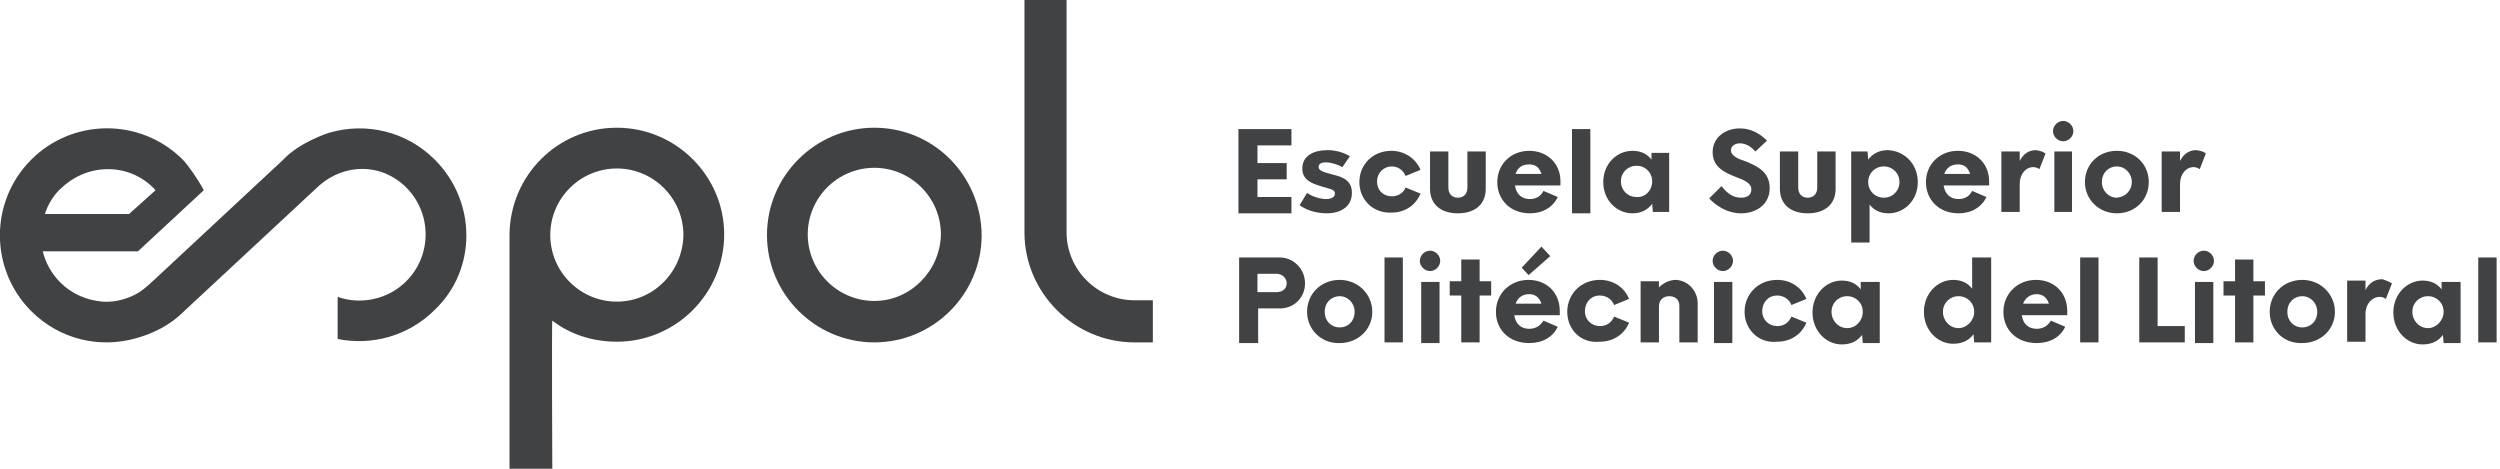 <?xml version="1.0" encoding="utf-8"?>
<!-- Generator: Adobe Illustrator 26.0.1, SVG Export Plug-In . SVG Version: 6.00 Build 0)  -->
<svg version="1.1" id="Capa_1" xmlns="http://www.w3.org/2000/svg" xmlns:xlink="http://www.w3.org/1999/xlink" x="0px" y="0px"
	 viewBox="0 0 368 69" style="enable-background:new 0 0 368 69;" xml:space="preserve">
<style type="text/css">
	.st0{fill:#404244;}
</style>
<g>
	<g>
		<path class="st0" d="M128.7,18.8c-8.7,0-15.8,7.1-15.8,15.8c0,8.7,7.1,15.8,15.8,15.8c8.7,0,15.8-7.1,15.8-15.8
			C144.4,25.8,137.4,18.8,128.7,18.8z M128.7,44.3c-5.4,0-9.8-4.4-9.8-9.8c0-5.4,4.4-9.8,9.8-9.8c5.4,0,9.8,4.4,9.8,9.8
			C138.4,39.9,134,44.3,128.7,44.3z"/>
		<g>
			<path class="st0" d="M90.8,18.8c-8.7,0-15.7,7-15.8,15.7h0v34.8c0,0,3.8,0,6.3,0c0,0-0.1-22.2,0-22.1c2.6,2,5.9,3.1,9.5,3.1
				c8.7,0,15.8-7.1,15.8-15.8C106.6,25.9,99.5,18.8,90.8,18.8z M90.8,44.4c-5.4,0-9.8-4.4-9.8-9.8c0-5.4,4.4-9.8,9.8-9.8
				c5.4,0,9.8,4.4,9.8,9.8C100.5,40,96.2,44.4,90.8,44.4z"/>
			<g>
				<polygon class="st0" points="21.3,41.3 21.3,41.3 21.3,41.3 				"/>
			</g>
			<path class="st0" d="M167,44.2L167,44.2c-5.5,0-10-4.5-10-10V0h-6.2v34.2h0c0,8.9,7.3,16.2,16.2,16.2v0c0,0,0,0,0,0h0
				c0.2,0-2,0,2.7,0v-6.2H167z"/>
		</g>
		<path class="st0" d="M64,23.5c-4.2-4.2-10.1-5.5-15.4-4c-0.4,0.1-4.6,1.5-6.9,4L22.8,41.1c-1.1,1-2,1.9-3.4,2.5
			c-1.4,0.6-2.8,0.9-4.3,0.8c-2.3-0.2-4.5-1.1-6.2-2.8c-1.3-1.3-2.2-2.9-2.6-4.6h14L30,28c-0.9-1.7-2.4-3.8-3.1-4.5
			c-6.2-6.2-16.2-6.1-22.3,0c-6.2,6.2-6.1,16.2,0,22.3c4.2,4.2,10.1,5.5,15.4,4c2.5-0.7,5-1.9,7-3.9l20-18.6
			c3.8-3.3,9.2-3.3,12.8,0.3c3.8,3.8,3.8,10,0,13.8c-2.7,2.7-6.7,3.5-10.1,2.3l0,6.2c5,1,10.4-0.4,14.3-4.3
			C70.2,39.7,70.2,29.7,64,23.5z M9,27.7c1.8-1.7,4.2-2.8,6.9-2.8l0,0c2.8,0,5.3,1.2,7,3.1L19,31.5H6.6C7.1,30,7.9,28.7,9,27.7z"/>
	</g>
	<g>
		<g>
			<path class="st0" d="M185.1,21.4V24h4.3v2.4h-4.3V29h5v2.4h-7.8V19h7.8v2.4H185.1z"/>
			<path class="st0" d="M191.3,30.2l1.1-1.8c0.7,0.5,1.9,0.9,2.8,0.9c0.8,0,1.3-0.3,1.3-0.8c0-0.7-0.9-0.7-2.1-1.1
				c-1.3-0.4-2.7-0.9-2.7-2.6c0-1.9,1.7-2.7,3.7-2.7c1.3,0,2.5,0.4,3.3,0.9l-1.1,1.6c-0.7-0.4-1.7-0.7-2.4-0.7
				c-0.7,0-1.1,0.2-1.1,0.7c0,0.6,1,0.8,2.1,1.1c1.7,0.4,2.8,1,2.8,2.7c0,1.9-1.5,3-3.7,3C193.5,31.4,192.1,30.8,191.3,30.2z"/>
			<path class="st0" d="M200.1,26.8c0-2.6,2-4.6,4.7-4.6c1.9,0,3.6,1.1,4.3,2.8l-2.2,0.9c-0.3-0.8-1.1-1.4-2-1.4
				c-1.3,0-2.2,1-2.2,2.2c0,1.3,0.9,2.2,2.2,2.2c0.9,0,1.7-0.5,2-1.3l2.2,0.9c-0.7,1.7-2.3,2.8-4.3,2.8
				C202.1,31.4,200.1,29.4,200.1,26.8z"/>
			<path class="st0" d="M210.5,27.8v-5.5h2.7v5.3c0,1,0.6,1.5,1.4,1.5c0.8,0,1.4-0.5,1.4-1.5v-5.3h2.7v5.5c0,2.2-1.5,3.6-4.1,3.6
				C212,31.4,210.5,30,210.5,27.8z"/>
			<path class="st0" d="M229.6,27.3h-6.6c0.2,1.3,1,2,2.2,2c0.9,0,1.6-0.4,2-1.2l2.1,0.9c-0.7,1.5-2.2,2.4-4.1,2.4
				c-2.9,0-4.8-2-4.8-4.6c0-2.6,2-4.6,4.7-4.6c2.6,0,4.6,1.8,4.6,4.5V27.3z M223.1,25.6h3.8c-0.3-0.9-0.8-1.4-1.8-1.4
				C224,24.2,223.4,24.7,223.1,25.6z"/>
			<path class="st0" d="M231.4,19h2.7v12.4h-2.7V19z"/>
			<path class="st0" d="M245.7,22.3v8.9h-2.4l-0.1-1.2c-0.6,0.8-1.5,1.4-2.9,1.4c-2.3,0-4.3-1.9-4.3-4.6c0-2.7,2-4.6,4.3-4.6
				c1.3,0,2.2,0.5,2.8,1.3v-1H245.7z M243.2,26.7c0-1.3-1-2.3-2.3-2.3c-1.3,0-2.3,1-2.3,2.3s1,2.3,2.3,2.3
				C242.2,29.1,243.2,28,243.2,26.7z"/>
		</g>
		<g>
			<path class="st0" d="M251.6,29.2l1.8-1.8c0.9,1.1,1.7,1.7,2.9,1.7c1,0,1.5-0.5,1.5-1.2c0-1-1.1-1.4-2.4-1.9
				c-1.5-0.6-3.3-1.4-3.3-3.6c0-2.2,1.9-3.5,4-3.5c1.7,0,3,0.8,4,1.8l-1.7,1.6c-0.9-1-1.7-1.2-2.3-1.2c-0.7,0-1.3,0.4-1.3,1
				c0,0.9,1.1,1.3,2.3,1.7c1.6,0.7,3.4,1.5,3.4,3.9c0,2.4-2,3.7-4.2,3.7C254.1,31.4,252.4,30.1,251.6,29.2z"/>
			<path class="st0" d="M262,27.8v-5.5h2.7v5.3c0,1,0.6,1.5,1.4,1.5s1.4-0.5,1.4-1.5v-5.3h2.7v5.5c0,2.2-1.5,3.6-4.1,3.6
				C263.5,31.4,262,30,262,27.8z"/>
			<path class="st0" d="M282.3,26.8c0,2.7-2,4.6-4.3,4.6c-1.3,0-2.2-0.5-2.8-1.3v5.6h-2.7V22.3h2.4l0.1,1.2c0.6-0.8,1.5-1.4,2.9-1.4
				C280.3,22.2,282.3,24.1,282.3,26.8z M279.6,26.8c0-1.3-1-2.3-2.3-2.3c-1.3,0-2.3,1-2.3,2.3c0,1.3,1,2.3,2.3,2.3
				C278.6,29.1,279.6,28.1,279.6,26.8z"/>
			<path class="st0" d="M292.7,27.3h-6.6c0.2,1.3,1,2,2.2,2c0.9,0,1.6-0.4,2-1.2l2.1,0.9c-0.7,1.5-2.2,2.4-4.1,2.4
				c-2.9,0-4.8-2-4.8-4.6c0-2.6,2-4.6,4.7-4.6c2.6,0,4.6,1.8,4.6,4.5V27.3z M286.2,25.6h3.8c-0.3-0.9-0.8-1.4-1.8-1.4
				C287.2,24.2,286.5,24.7,286.2,25.6z"/>
			<path class="st0" d="M301.1,22.6l-0.9,2.3c-0.3-0.2-0.6-0.3-0.9-0.3c-1.1,0-2,1-2,2.5v4.1h-2.7v-8.9h2.7v1.4
				c0.5-1,1.3-1.6,2.4-1.6C300.3,22.2,300.7,22.3,301.1,22.6z"/>
			<path class="st0" d="M302.2,19.3c0-0.8,0.7-1.5,1.5-1.5c0.8,0,1.5,0.7,1.5,1.5c0,0.8-0.7,1.5-1.5,1.5
				C302.9,20.8,302.2,20.1,302.2,19.3z M302.4,22.3h2.6v8.9h-2.6V22.3z"/>
			<path class="st0" d="M306.9,26.8c0-2.6,2-4.6,4.7-4.6c2.7,0,4.7,2,4.7,4.6s-2,4.6-4.7,4.6C308.9,31.4,306.9,29.3,306.9,26.8z
				 M313.8,26.8c0-1.3-1-2.3-2.2-2.3c-1.2,0-2.2,0.9-2.2,2.3c0,1.3,1,2.3,2.2,2.3C312.8,29,313.8,28.1,313.8,26.8z"/>
			<path class="st0" d="M324.7,22.6l-0.9,2.3c-0.3-0.2-0.6-0.3-0.9-0.3c-1.1,0-2,1-2,2.5v4.1h-2.7v-8.9h2.7v1.4
				c0.5-1,1.3-1.6,2.4-1.6C323.9,22.2,324.4,22.3,324.7,22.6z"/>
		</g>
		<path class="st0" d="M192.1,41.7c0,2.1-1.6,3.7-3.7,3.7h-3.2v5.1h-2.8V37.9h6C190.4,37.9,192.1,39.6,192.1,41.7z M189.4,41.7
			c0-0.8-0.7-1.4-1.5-1.4h-2.8V43h2.8C188.8,43,189.4,42.5,189.4,41.7z"/>
		<path class="st0" d="M192.4,45.9c0-2.6,2-4.7,4.8-4.7c2.7,0,4.8,2.1,4.8,4.7s-2.1,4.6-4.8,4.6C194.5,50.6,192.4,48.5,192.4,45.9z
			 M199.4,45.9c0-1.3-1-2.3-2.2-2.3c-1.2,0-2.2,0.9-2.2,2.3c0,1.4,1,2.3,2.2,2.3C198.4,48.2,199.4,47.3,199.4,45.9z"/>
		<path class="st0" d="M203.8,37.9h2.7v12.5h-2.7V37.9z"/>
		<path class="st0" d="M209,38.4c0-0.8,0.7-1.5,1.5-1.5c0.8,0,1.5,0.7,1.5,1.5c0,0.8-0.7,1.5-1.5,1.5C209.7,39.9,209,39.2,209,38.4z
			 M209.2,41.5h2.7v9h-2.7V41.5z"/>
		<path class="st0" d="M219.5,43.5h-1.7v6.9h-2.7v-6.9h-1.7v-2.1h1.7v-3.2h2.7v3.2h1.7V43.5z"/>
		<path class="st0" d="M229.6,46.4h-6.7c0.2,1.3,1,2,2.2,2c0.9,0,1.6-0.4,2.1-1.2l2.1,0.9c-0.7,1.5-2.2,2.4-4.2,2.4
			c-3,0-4.9-2-4.9-4.6c0-2.6,2-4.7,4.8-4.7c2.6,0,4.6,1.8,4.6,4.6V46.4z M223.1,44.7h3.8c-0.3-0.9-0.9-1.4-1.8-1.4
			C224,43.3,223.4,43.9,223.1,44.7z M225,40.5l-1-1.1l2.9-3.1l1.3,1.4L225,40.5z"/>
		<path class="st0" d="M230.7,45.9c0-2.6,2-4.7,4.8-4.7c2,0,3.6,1.1,4.3,2.8l-2.2,0.9c-0.3-0.8-1.1-1.4-2.1-1.4
			c-1.3,0-2.2,1-2.2,2.3c0,1.3,1,2.2,2.2,2.2c1,0,1.7-0.5,2.1-1.4l2.2,0.9c-0.7,1.7-2.3,2.8-4.3,2.8
			C232.7,50.6,230.7,48.5,230.7,45.9z"/>
		<path class="st0" d="M249.9,44.7v5.7h-2.7V45c0-0.9-0.6-1.4-1.5-1.4c-0.9,0-1.5,0.6-1.5,1.5v5.3h-2.7v-9h2.7v0.9
			c0.7-0.7,1.6-1.1,2.5-1.1C248.5,41.3,249.9,42.8,249.9,44.7z"/>
		<path class="st0" d="M252.1,38.4c0-0.8,0.7-1.5,1.5-1.5c0.8,0,1.5,0.7,1.5,1.5c0,0.8-0.7,1.5-1.5,1.5
			C252.8,39.9,252.1,39.2,252.1,38.4z M252.3,41.5h2.7v9h-2.7V41.5z"/>
		<path class="st0" d="M256.8,45.9c0-2.6,2-4.7,4.8-4.7c2,0,3.6,1.1,4.3,2.8l-2.2,0.9c-0.3-0.8-1.1-1.4-2.1-1.4
			c-1.3,0-2.2,1-2.2,2.3c0,1.3,1,2.2,2.2,2.2c1,0,1.7-0.5,2.1-1.4l2.2,0.9c-0.7,1.7-2.3,2.8-4.3,2.8
			C258.9,50.6,256.8,48.5,256.8,45.9z"/>
		<path class="st0" d="M276.7,41.5v9h-2.5l-0.1-1.2c-0.6,0.8-1.5,1.4-3,1.4c-2.3,0-4.3-2-4.3-4.7c0-2.7,2-4.7,4.3-4.7
			c1.3,0,2.2,0.5,2.8,1.3v-1.1H276.7z M274.2,45.9c0-1.3-1-2.3-2.3-2.3c-1.3,0-2.3,1-2.3,2.3s1,2.4,2.3,2.4
			C273.2,48.3,274.2,47.2,274.2,45.9z"/>
		<path class="st0" d="M293.1,37.9v12.5h-2.5l-0.1-1.2c-0.6,0.8-1.5,1.4-3,1.4c-2.3,0-4.3-2-4.3-4.7c0-2.7,2-4.7,4.3-4.7
			c1.3,0,2.2,0.5,2.8,1.3v-4.6H293.1z M290.6,45.9c0-1.3-1-2.3-2.3-2.3c-1.3,0-2.3,1-2.3,2.3s1,2.4,2.3,2.4
			C289.5,48.3,290.6,47.2,290.6,45.9z"/>
		<path class="st0" d="M304.3,46.4h-6.7c0.2,1.3,1,2,2.2,2c0.9,0,1.6-0.4,2.1-1.2l2.1,0.9c-0.7,1.5-2.2,2.4-4.2,2.4
			c-3,0-4.9-2-4.9-4.6c0-2.6,2-4.7,4.8-4.7c2.6,0,4.6,1.8,4.6,4.6V46.4z M297.8,44.7h3.8c-0.3-0.9-0.9-1.4-1.8-1.4
			C298.8,43.3,298.1,43.9,297.8,44.7z"/>
		<path class="st0" d="M306.2,37.9h2.7v12.5h-2.7V37.9z"/>
		<g>
			<path class="st0" d="M321.6,48v2.4h-6.7V37.9h2.7V48H321.6z"/>
			<path class="st0" d="M322.9,38.4c0-0.8,0.7-1.5,1.5-1.5c0.8,0,1.5,0.7,1.5,1.5c0,0.8-0.7,1.5-1.5,1.5
				C323.6,39.9,322.9,39.2,322.9,38.4z M323.1,41.5h2.7v9h-2.7V41.5z"/>
			<path class="st0" d="M333.4,43.5h-1.7v6.9H329v-6.9h-1.7v-2.1h1.7v-3.2h2.7v3.2h1.7V43.5z"/>
			<path class="st0" d="M334.1,45.9c0-2.6,2-4.7,4.8-4.7c2.7,0,4.8,2.1,4.8,4.7s-2.1,4.6-4.8,4.6C336.1,50.6,334.1,48.5,334.1,45.9z
				 M341.1,45.9c0-1.3-1-2.3-2.2-2.3c-1.2,0-2.2,0.9-2.2,2.3c0,1.4,1,2.3,2.2,2.3C340.1,48.2,341.1,47.3,341.1,45.9z"/>
			<path class="st0" d="M352.1,41.7l-0.9,2.3c-0.3-0.2-0.6-0.3-0.9-0.3c-1.1,0-2.1,1-2.1,2.5v4.1h-2.7v-9h2.7v1.4
				c0.5-1,1.3-1.6,2.5-1.6C351.3,41.3,351.7,41.5,352.1,41.7z"/>
			<path class="st0" d="M362.2,41.5v9h-2.5l-0.1-1.2c-0.6,0.8-1.5,1.4-3,1.4c-2.3,0-4.3-2-4.3-4.7c0-2.7,2-4.7,4.3-4.7
				c1.3,0,2.2,0.5,2.8,1.3v-1.1H362.2z M359.7,45.9c0-1.3-1-2.3-2.3-2.3c-1.3,0-2.3,1-2.3,2.3s1,2.4,2.3,2.4
				C358.6,48.3,359.7,47.2,359.7,45.9z"/>
			<path class="st0" d="M364.8,37.9h2.7v12.5h-2.7V37.9z"/>
		</g>
	</g>
</g>
</svg>
